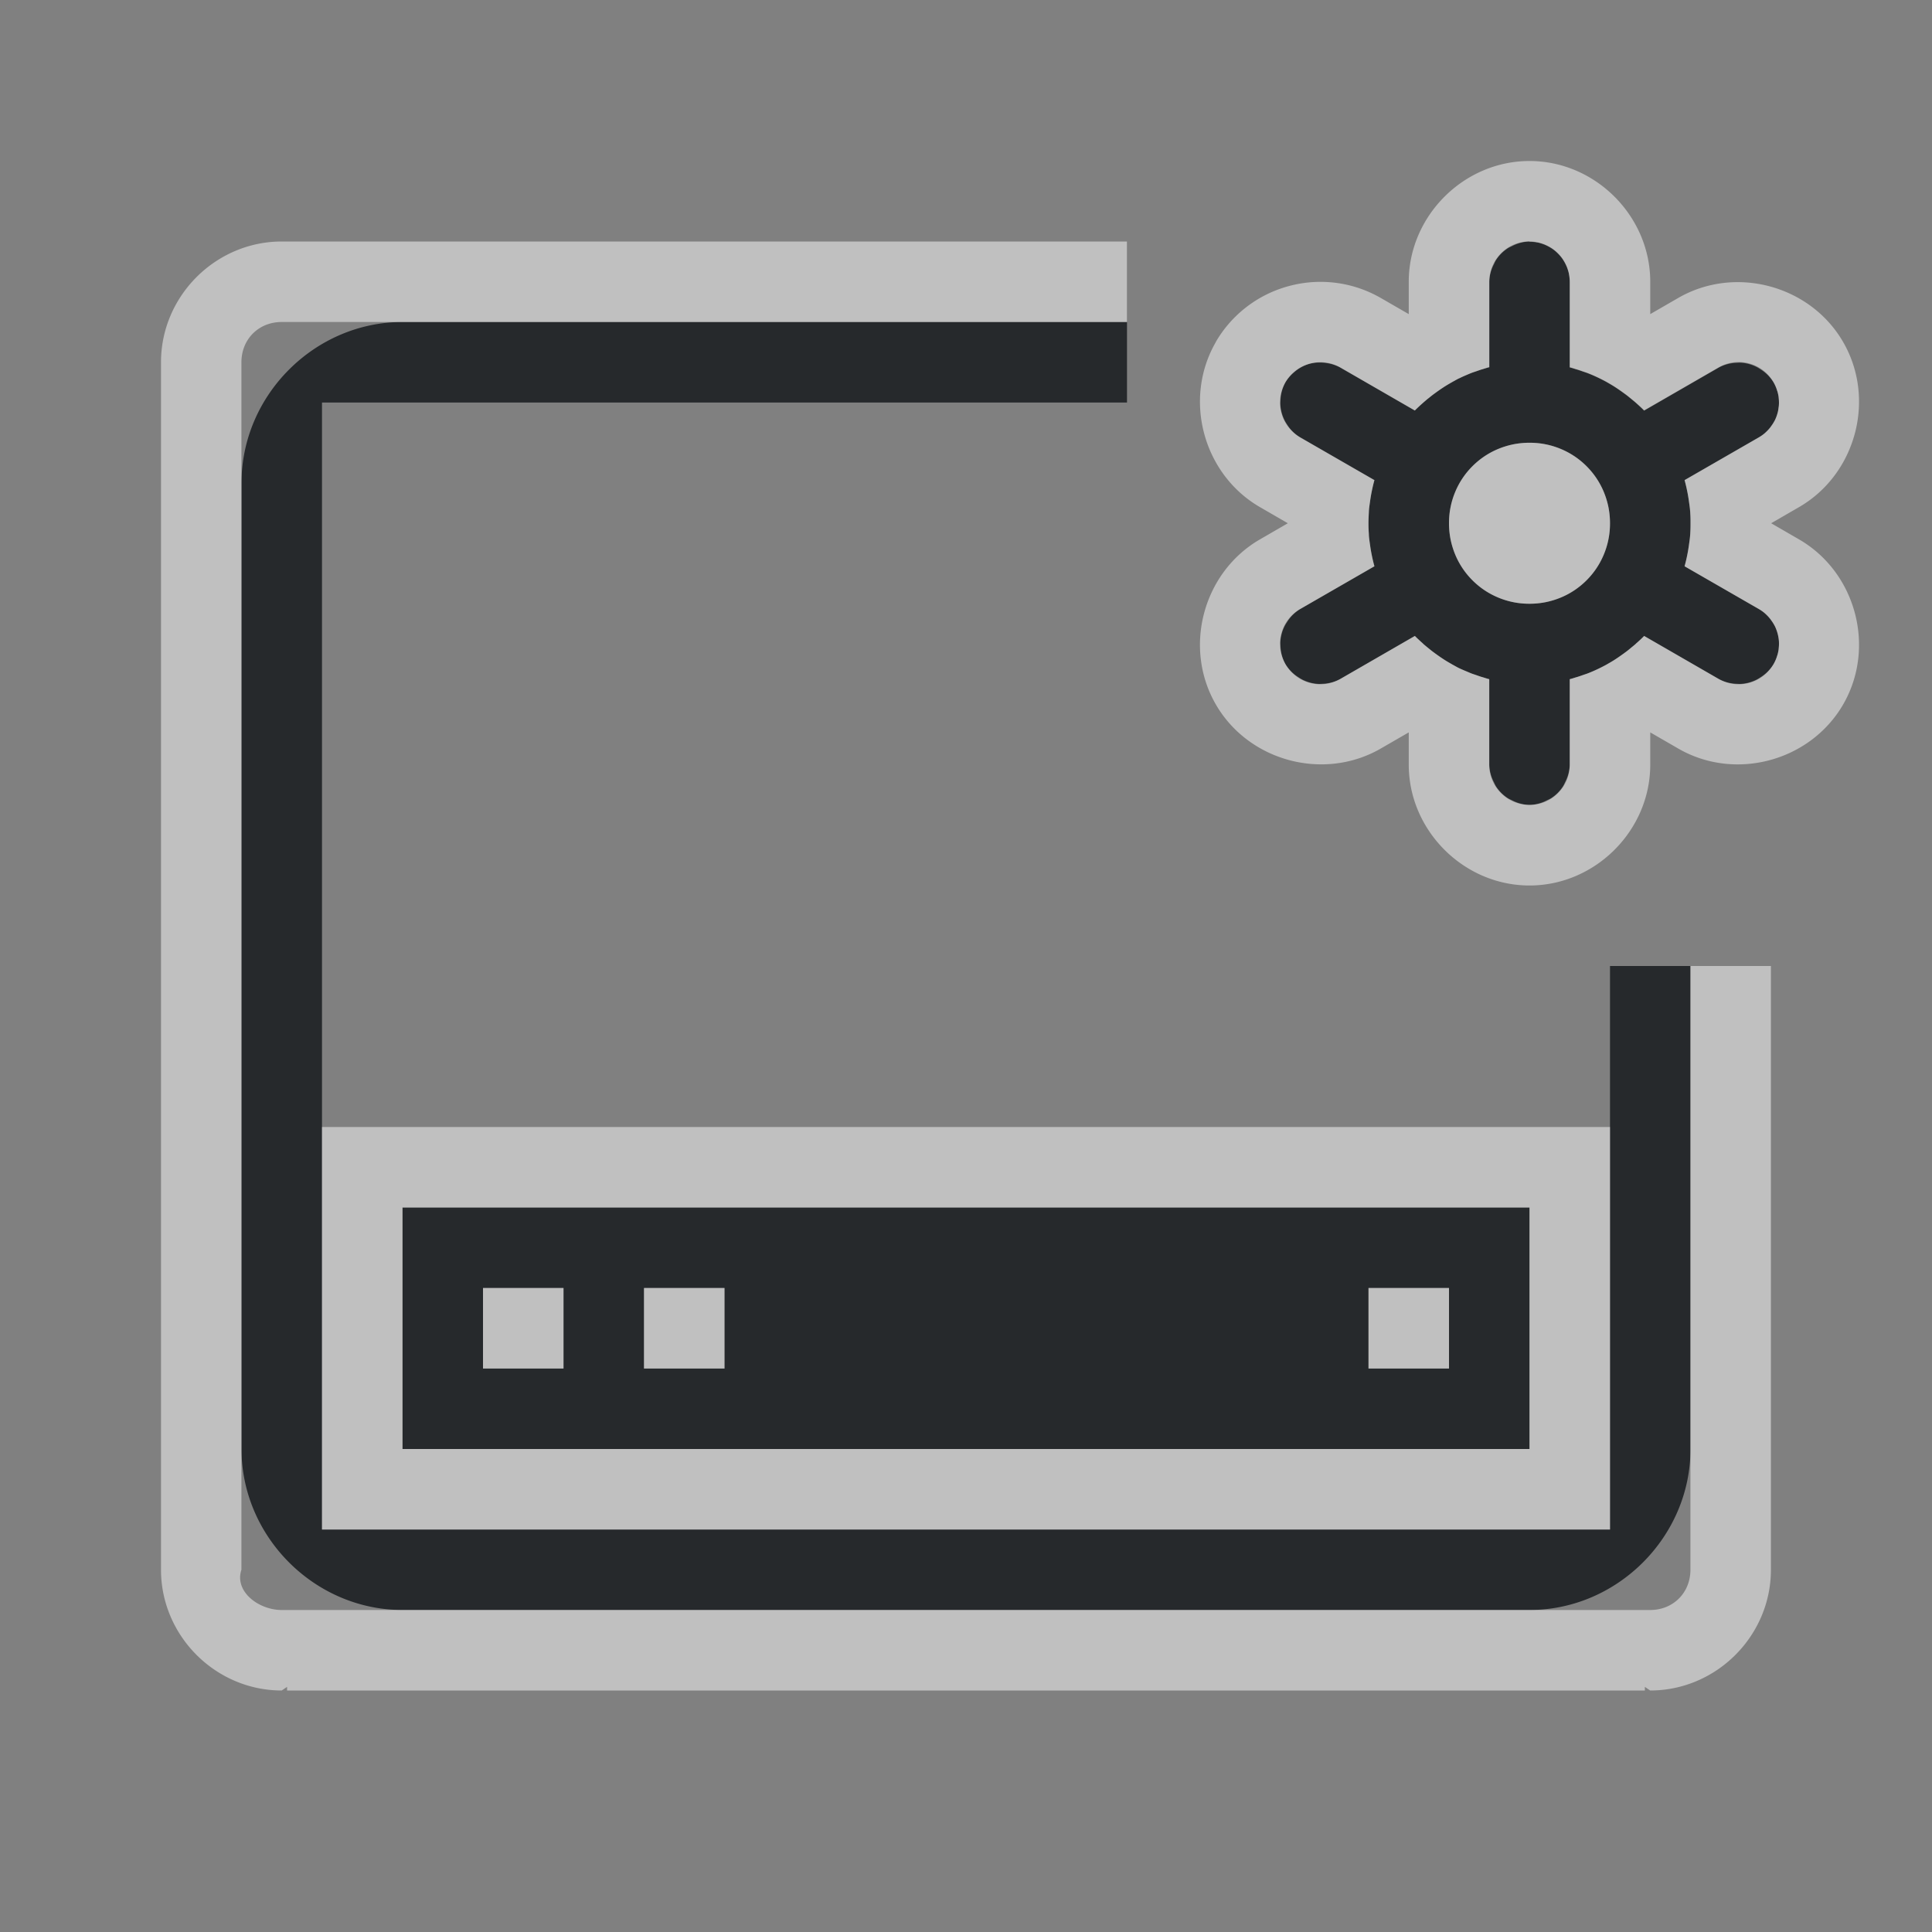 <?xml version="1.0" encoding="UTF-8"?>
<svg width="24" height="24" version="1.1" xmlns="http://www.w3.org/2000/svg" xmlns:cc="http://creativecommons.org/ns#" xmlns:dc="http://purl.org/dc/elements/1.1/" xmlns:rdf="http://www.w3.org/1999/02/22-rdf-syntax-ns#">
	<rect width="100%" height="100%" fill="#808080" stroke="none"/>
	<defs>
		<style id="current-color-scheme" type="text/css">.ColorScheme-Text {color:#090d11;}.ColorScheme-Background{color:#ffffff;}</style>
	</defs>
	<path class="ColorScheme-Text" d="m19 3a0.5 0.5 0 0 0-0.219 0.059 0.5 0.5 0 0 0-0.047 0.023 0.5 0.5 0 0 0-0.152 0.152 0.5 0.5 0 0 0-0.023 0.047 0.5 0.5 0 0 0-0.059 0.219v1.062c-0.029 0.007-0.056 0.017-0.084 0.025-0.003 7.964e-4 -0.005 0.001-0.008 0.002-0.023 0.007-0.046 0.015-0.068 0.023-0.02 0.007-0.041 0.014-0.061 0.021-0.013 0.005-0.026 0.01-0.039 0.016-0.035 0.015-0.071 0.03-0.105 0.047-0.006 0.003-0.012 0.005-0.018 0.008-0.023 0.012-0.046 0.025-0.068 0.037-0.028 0.016-0.056 0.032-0.084 0.049-0.048 0.03-0.095 0.062-0.141 0.096-0.009 0.007-0.018 0.013-0.027 0.02-0.017 0.013-0.033 0.026-0.049 0.039-0.006 0.005-0.012 0.009-0.018 0.014-0.02 0.017-0.039 0.033-0.059 0.051-0.03 0.027-0.061 0.055-0.09 0.084-0.002 0.002-0.004 0.004-0.006 0.006l-0.924-0.533a0.5 0.5 0 0 0-0.162-0.055 0.5 0.5 0 0 0-0.047-0.006 0.5 0.5 0 0 0-0.17 0.012 0.5 0.5 0 0 0-0.158 0.076 0.5 0.5 0 0 0-0.031 0.025 0.5 0.5 0 0 0-0.115 0.131 0.5 0.5 0 0 0-0.061 0.229 0.5 0.5 0 0 0-0.002 0.035 0.5 0.5 0 0 0 0.059 0.219 0.5 0.5 0 0 0 0.023 0.037 0.5 0.5 0 0 0 0.164 0.164l0.922 0.531c-0.012 0.043-0.022 0.085-0.031 0.129-9e-3 0.043-0.017 0.089-0.023 0.133-0.005 0.037-0.011 0.074-0.014 0.111-0.001 0.014-0.001 0.027-0.002 0.041-0.002 0.04-0.004 0.08-0.004 0.121 0 0.041 0.001 0.081 0.004 0.121 8.45e-4 0.014 7.8e-4 0.027 0.002 0.041 0.003 0.037 0.009 0.075 0.014 0.111 0.006 0.044 0.014 0.089 0.023 0.133 0.009 0.044 0.019 0.086 0.031 0.129l-0.922 0.531a0.5 0.5 0 0 0-0.164 0.164 0.5 0.5 0 0 0-0.023 0.037 0.5 0.5 0 0 0-0.059 0.219 0.5 0.5 0 0 0 0.002 0.035 0.5 0.5 0 0 0 0.061 0.229 0.5 0.5 0 0 0 0.164 0.164 0.5 0.5 0 0 0 0.037 0.023 0.5 0.5 0 0 0 0.219 0.059 0.5 0.5 0 0 0 0.035-0.002 0.5 0.5 0 0 0 0.229-0.061l0.924-0.533c0.002 2e-3 0.004 0.004 0.006 0.006 0.029 0.029 0.059 0.057 0.09 0.084 0.003 0.003 0.006 0.007 0.01 0.01 0.022 0.019 0.044 0.037 0.066 0.055 0.016 0.013 0.032 0.026 0.049 0.039 9e-3 0.007 0.018 0.013 0.027 0.02 0.046 0.033 0.092 0.066 0.141 0.096 0.028 0.017 0.056 0.033 0.084 0.049 0.023 0.012 0.045 0.026 0.068 0.037 0.035 0.017 0.072 0.032 0.107 0.047 0.018 0.008 0.036 0.016 0.055 0.023 0.02 0.008 0.04 0.014 0.061 0.021 0.023 0.008 0.045 0.016 0.068 0.023 0.003 8.071e-4 0.005 0.001 0.008 0.002 0.028 0.009 0.055 0.018 0.084 0.025v1.062a0.5 0.5 0 0 0 0.059 0.219 0.5 0.5 0 0 0 0.023 0.047 0.5 0.5 0 0 0 0.152 0.152 0.5 0.5 0 0 0 0.047 0.023 0.5 0.5 0 0 0 0.219 0.059 0.5 0.5 0 0 0 0.219-0.059 0.5 0.5 0 0 0 0.047-0.023 0.5 0.5 0 0 0 0.152-0.152 0.5 0.5 0 0 0 0.023-0.047 0.5 0.5 0 0 0 0.059-0.219v-1.062c0.029-0.007 0.056-0.017 0.084-0.025 0.003-7.94e-4 0.005-0.001 0.008-0.002 0.023-0.007 0.046-0.015 0.068-0.023 0.02-0.007 0.041-0.014 0.061-0.021 0.079-0.031 0.156-0.067 0.23-0.107 0.028-0.016 0.056-0.032 0.084-0.049 0.048-0.03 0.095-0.062 0.141-0.096 9e-3 -0.007 0.019-0.013 0.027-0.02 0.016-0.012 0.033-0.026 0.049-0.039 0.022-0.018 0.045-0.036 0.066-0.055 0.003-0.002 0.005-0.005 0.008-0.008 0.005-0.005 0.011-0.009 0.016-0.014 0.028-0.025 0.056-0.051 0.082-0.078l0.924 0.533a0.5 0.5 0 0 0 0.229 0.061 0.5 0.5 0 0 0 0.035 0.002 0.5 0.5 0 0 0 0.219-0.059 0.5 0.5 0 0 0 0.037-0.023 0.5 0.5 0 0 0 0.164-0.164 0.5 0.5 0 0 0 0.035-0.076 0.5 0.5 0 0 0 0.008-0.027 0.5 0.5 0 0 0 0.004-0.008 0.5 0.5 0 0 0 0.016-0.07 0.5 0.5 0 0 0 0-0.004 0.5 0.5 0 0 0 0-0.008 0.5 0.5 0 0 0 0.004-0.09 0.5 0.5 0 0 0-0.01-0.066 0.5 0.5 0 0 0-0.002-0.01 0.5 0.5 0 0 0-0.01-0.037 0.5 0.5 0 0 0-0.004-0.012 0.5 0.5 0 0 0-0.025-0.064 0.5 0.5 0 0 0-0.004-0.006 0.5 0.5 0 0 0-0.045-0.068 0.5 0.5 0 0 0-0.004-0.008 0.5 0.5 0 0 0-0.01-0.012 0.5 0.5 0 0 0-0.047-0.051 0.5 0.5 0 0 0-0.021-0.02 0.5 0.5 0 0 0-0.068-0.047l-0.922-0.531c0.012-0.043 0.022-0.085 0.031-0.129 9e-3 -0.043 0.017-0.089 0.023-0.133 0.005-0.037 0.011-0.074 0.014-0.111 6.36e-4 -0.008 0.001-0.016 0.002-0.023 8.6e-4 -0.012 0.001-0.025 0.002-0.037 0.002-0.034 0.002-0.067 0.002-0.102 0-0.034-1.73e-4 -0.068-0.002-0.102-6.34e-4 -0.012-0.001-0.025-0.002-0.037-5.57e-4 -0.008-0.001-0.016-0.002-0.023-0.003-0.037-0.009-0.075-0.014-0.111-0.006-0.044-0.014-0.089-0.023-0.133-0.009-0.044-0.019-0.086-0.031-0.129l0.922-0.531a0.5 0.5 0 0 0 0.068-0.047 0.5 0.5 0 0 0 0.021-0.02 0.5 0.5 0 0 0 0.006-0.006 0.5 0.5 0 0 0 0.051-0.057 0.5 0.5 0 0 0 0.004-0.008 0.5 0.5 0 0 0 0.045-0.068 0.5 0.5 0 0 0 0.004-0.006 0.5 0.5 0 0 0 0.004-0.008 0.5 0.5 0 0 0 0.025-0.068 0.5 0.5 0 0 0 0.01-0.037 0.5 0.5 0 0 0 0.006-0.045 0.5 0.5 0 0 0 0.004-0.023 0.5 0.5 0 0 0 0.002-0.031 0.5 0.5 0 0 0-0.004-0.066 0.5 0.5 0 0 0 0-0.008 0.5 0.5 0 0 0 0-0.004 0.5 0.5 0 0 0-0.016-0.07 0.5 0.5 0 0 0-0.004-0.008 0.5 0.5 0 0 0-0.008-0.027 0.5 0.5 0 0 0-0.035-0.076 0.5 0.5 0 0 0-0.164-0.164 0.5 0.5 0 0 0-0.037-0.023 0.5 0.5 0 0 0-0.219-0.059 0.5 0.5 0 0 0-0.035 0.002 0.5 0.5 0 0 0-0.229 0.061l-0.924 0.533c-0.004-0.004-0.008-0.008-0.012-0.012-0.028-0.028-0.057-0.054-0.086-0.08-0.024-0.022-0.049-0.042-0.074-0.062-0.016-0.013-0.032-0.027-0.049-0.039-0.009-0.007-0.018-0.013-0.027-0.02-0.046-0.033-0.092-0.066-0.141-0.096-0.028-0.017-0.056-0.033-0.084-0.049-0.074-0.04-0.151-0.077-0.23-0.107-0.02-0.008-0.041-0.014-0.061-0.021-0.022-0.008-0.046-0.016-0.068-0.023-0.003-8.05e-4 -0.005-0.001-0.008-0.002-0.028-0.009-0.055-0.018-0.084-0.025v-1.062a0.5 0.5 0 0 0-0.01-0.094 0.5 0.5 0 0 0 0-0.004 0.5 0.5 0 0 0 0-0.002 0.5 0.5 0 0 0-0.023-0.076 0.5 0.5 0 0 0 0-0.002 0.5 0.5 0 0 0-0.014-0.031 0.5 0.5 0 0 0-0.035-0.064 0.5 0.5 0 0 0-0.002-0.004 0.5 0.5 0 0 0-0.004-0.006 0.5 0.5 0 0 0-0.059-0.07 0.5 0.5 0 0 0-0.07-0.059 0.5 0.5 0 0 0-0.006-0.004 0.5 0.5 0 0 0-0.004-0.002 0.5 0.5 0 0 0-0.064-0.035 0.5 0.5 0 0 0-0.031-0.014 0.5 0.5 0 0 0-0.002 0 0.5 0.5 0 0 0-0.076-0.023 0.5 0.5 0 0 0-0.002 0 0.5 0.5 0 0 0-0.004 0 0.5 0.5 0 0 0-0.094-0.01zm-14 1c-1.091 0-2 0.909-2 2v12c0 1.091 0.909 2 2 2h14c1.091 0 2-0.909 2-2v-6h-1v7h-16v-14h10v-1h-9zm14 1.5c0.07 0 0.138 0.006 0.203 0.02 0.066 0.013 0.13 0.034 0.189 0.059s0.117 0.056 0.17 0.092c0.053 0.036 0.101 0.076 0.146 0.121 0.045 0.045 0.085 0.093 0.121 0.146 0.036 0.053 0.067 0.11 0.092 0.17 0.025 0.06 0.045 0.124 0.059 0.189 0.013 0.066 0.02 0.133 0.02 0.203 0 0.07-0.006 0.138-0.02 0.203-0.013 0.066-0.034 0.13-0.059 0.189-0.025 0.06-0.056 0.117-0.092 0.17-0.036 0.053-0.076 0.101-0.121 0.146-0.045 0.045-0.093 0.085-0.146 0.121s-0.11 0.067-0.17 0.092-0.124 0.045-0.189 0.059c-0.066 0.013-0.133 0.02-0.203 0.02s-0.138-0.006-0.203-0.02c-0.066-0.013-0.13-0.034-0.189-0.059s-0.117-0.056-0.17-0.092-0.101-0.076-0.146-0.121c-0.045-0.045-0.085-0.093-0.121-0.146-0.036-0.053-0.067-0.11-0.092-0.17-0.025-0.06-0.045-0.124-0.059-0.189-0.013-0.066-0.02-0.133-0.02-0.203 0-0.07 0.006-0.138 0.02-0.203 0.013-0.066 0.034-0.13 0.059-0.189 0.025-0.06 0.056-0.117 0.092-0.17 0.036-0.053 0.076-0.101 0.121-0.146 0.045-0.045 0.093-0.085 0.146-0.121 0.053-0.036 0.11-0.067 0.17-0.092s0.124-0.045 0.189-0.059c0.066-0.013 0.133-0.02 0.203-0.02zm-14 9.5v3h14v-3h-14zm1 1h1v1h-1v-1zm2 0h1v1h-1v-1zm9 0h1v1h-1v-1z" style="fill-opacity:.75;fill:currentColor"/>
	<path class="ColorScheme-Background" d="m19 2c-0.817 0-1.5 0.683-1.5 1.5v0.402l-0.348-0.201a1 1 0 0 0-0.004-0.002c-0.344-0.197-0.752-0.249-1.135-0.146-0.383 0.102-0.711 0.352-0.91 0.695a1 1 0 0 0 0 0.002c-0.409 0.708-0.158 1.643 0.551 2.051l0.344 0.199-0.344 0.199c-0.709 0.408-0.96 1.343-0.551 2.051 0.408 0.707 1.342 0.957 2.049 0.549l0.348-0.201v0.402c0 0.817 0.683 1.5 1.5 1.5 0.817 0 1.5-0.683 1.5-1.5v-0.402l0.348 0.201c0.707 0.409 1.64 0.158 2.049-0.549 0.409-0.708 0.158-1.643-0.551-2.051l-0.344-0.199 0.344-0.199c0.709-0.408 0.96-1.343 0.551-2.051-0.408-0.707-1.342-0.957-2.049-0.549l-0.348 0.201v-0.402c0-0.817-0.683-1.5-1.5-1.5zm-15.5 1c-0.822 0-1.5 0.678-1.5 1.5v15c0 0.822 0.678 1.5 1.5 1.5l0.066-0.045v0.045h16.867v-0.045l0.066 0.045c0.822 0 1.5-0.678 1.5-1.5v-7.5h-1v7.5c0 0.286-0.214 0.5-0.5 0.5h-17c-0.286 0-0.59-0.229-0.5-0.5v-15c0-0.286 0.214-0.5 0.5-0.5h10.5v-1h-10.5zm15.5 0a0.5 0.5 0 0 1 0.5 0.5v1.062c0.029 0.007 0.056 0.017 0.084 0.025 0.003 7.9e-4 0.005 0.001 0.008 0.002 0.023 0.007 0.046 0.015 0.068 0.023 0.02 0.007 0.041 0.014 0.061 0.021 0.079 0.031 0.156 0.067 0.23 0.107 0.028 0.016 0.056 0.032 0.084 0.049 0.048 0.03 0.095 0.062 0.141 0.096 0.009 0.007 0.019 0.013 0.027 0.02 0.016 0.012 0.033 0.026 0.049 0.039 0.025 0.021 0.05 0.041 0.074 0.062 0.029 0.026 0.058 0.052 0.086 0.08 0.004 0.004 0.008 0.008 0.012 0.012l0.924-0.533a0.5 0.5 0 0 1 0.684 0.184 0.5 0.5 0 0 1-0.184 0.684l-0.922 0.531c0.012 0.043 0.022 0.085 0.031 0.129 0.009 0.043 0.017 0.089 0.023 0.133 0.005 0.037 0.011 0.074 0.014 0.111 7e-4 0.008 0.001 0.016 0.002 0.023 9e-4 0.012 0.001 0.025 0.002 0.037 0.002 0.033 0.002 0.068 0.002 0.102 0 0.034-3.53e-4 0.068-0.002 0.102-7e-4 0.012-0.001 0.025-0.002 0.037-6e-4 0.008-0.001 0.016-0.002 0.023-0.003 0.037-0.009 0.075-0.014 0.111-0.006 0.044-0.014 0.089-0.023 0.133-0.009 0.044-0.019 0.086-0.031 0.129l0.922 0.531a0.5 0.5 0 0 1 0.184 0.684 0.5 0.5 0 0 1-0.684 0.184l-0.924-0.533c-0.026 0.027-0.054 0.053-0.082 0.078-0.005 0.005-0.01 0.009-0.016 0.014-0.003 0.002-0.005 0.005-0.008 0.008-0.022 0.019-0.044 0.036-0.066 0.055-0.016 0.013-0.032 0.027-0.049 0.039-0.009 0.007-0.018 0.013-0.027 0.02-0.046 0.033-0.092 0.066-0.141 0.096-0.028 0.017-0.056 0.033-0.084 0.049-0.074 0.04-0.151 0.077-0.23 0.107-0.02 0.008-0.041 0.014-0.061 0.021-0.022 0.008-0.046 0.016-0.068 0.023-0.003 9.002e-4 -0.005 0.001-0.008 0.002-0.028 0.009-0.055 0.018-0.084 0.025v1.062a0.5 0.5 0 0 1-0.5 0.5 0.5 0.5 0 0 1-0.5-0.5v-1.062c-0.029-0.007-0.056-0.017-0.084-0.025-0.003-8e-4 -0.005-0.001-0.008-0.002-0.023-0.007-0.046-0.015-0.068-0.023-0.02-0.007-0.041-0.014-0.061-0.021-0.018-0.007-0.037-0.016-0.055-0.023-0.036-0.015-0.073-0.03-0.107-0.047-0.023-0.012-0.046-0.025-0.068-0.037-0.028-0.016-0.056-0.032-0.084-0.049-0.048-0.03-0.095-0.062-0.141-0.096-0.009-0.007-0.018-0.013-0.027-0.02-0.017-0.013-0.033-0.026-0.049-0.039-0.022-0.018-0.045-0.036-0.066-0.055-0.004-0.003-0.006-0.007-0.01-0.01-0.03-0.027-0.061-0.055-0.09-0.084-2e-3 -2e-3 -0.004-0.004-0.006-0.006l-0.924 0.533a0.5 0.5 0 0 1-0.684-0.184 0.5 0.5 0 0 1 0.184-0.684l0.922-0.531c-0.012-0.043-0.022-0.085-0.031-0.129-0.009-0.043-0.017-0.089-0.023-0.133-0.005-0.037-0.011-0.074-0.014-0.111-0.001-0.014-0.001-0.027-0.002-0.041-0.003-0.04-0.004-0.08-0.004-0.121 0-0.041 0.002-0.081 0.004-0.121 9e-4 -0.014 8.53e-4 -0.027 0.002-0.041 0.003-0.037 0.009-0.075 0.014-0.111 0.006-0.044 0.014-0.089 0.023-0.133 0.009-0.044 0.019-0.086 0.031-0.129l-0.922-0.531a0.5 0.5 0 0 1-0.184-0.684 0.5 0.5 0 0 1 0.305-0.232 0.5 0.5 0 0 1 0.379 0.049l0.924 0.533c2e-3 -0.002 0.004-0.004 0.006-0.006 0.029-0.029 0.059-0.057 0.09-0.084 0.019-0.017 0.039-0.034 0.059-0.051 0.006-0.005 0.012-0.009 0.018-0.014 0.016-0.013 0.032-0.026 0.049-0.039 0.009-0.007 0.018-0.013 0.027-0.02 0.046-0.033 0.092-0.066 0.141-0.096 0.028-0.017 0.056-0.033 0.084-0.049 0.023-0.012 0.045-0.026 0.068-0.037 0.006-0.003 0.012-0.005 0.018-0.008 0.034-0.017 0.07-0.032 0.105-0.047 0.013-0.005 0.026-0.011 0.039-0.016 0.02-0.008 0.04-0.014 0.061-0.021 0.023-0.008 0.045-0.016 0.068-0.023 0.003-8e-4 0.005-0.001 0.008-0.002 0.028-0.009 0.055-0.018 0.084-0.025v-1.062a0.5 0.5 0 0 1 0.5-0.5zm0 2.5c-0.558 0-1 0.442-1 1 0 0.558 0.442 1 1 1s1-0.442 1-1c0-0.558-0.442-1-1-1zm-15 8.5v5h16v-5h-16zm1 1h14v3h-14v-3zm1 1v1h1v-1h-1zm2 0v1h1v-1h-1zm9 0v1h1v-1h-1z" style="fill-opacity:.5;fill:currentColor"/>
</svg>
